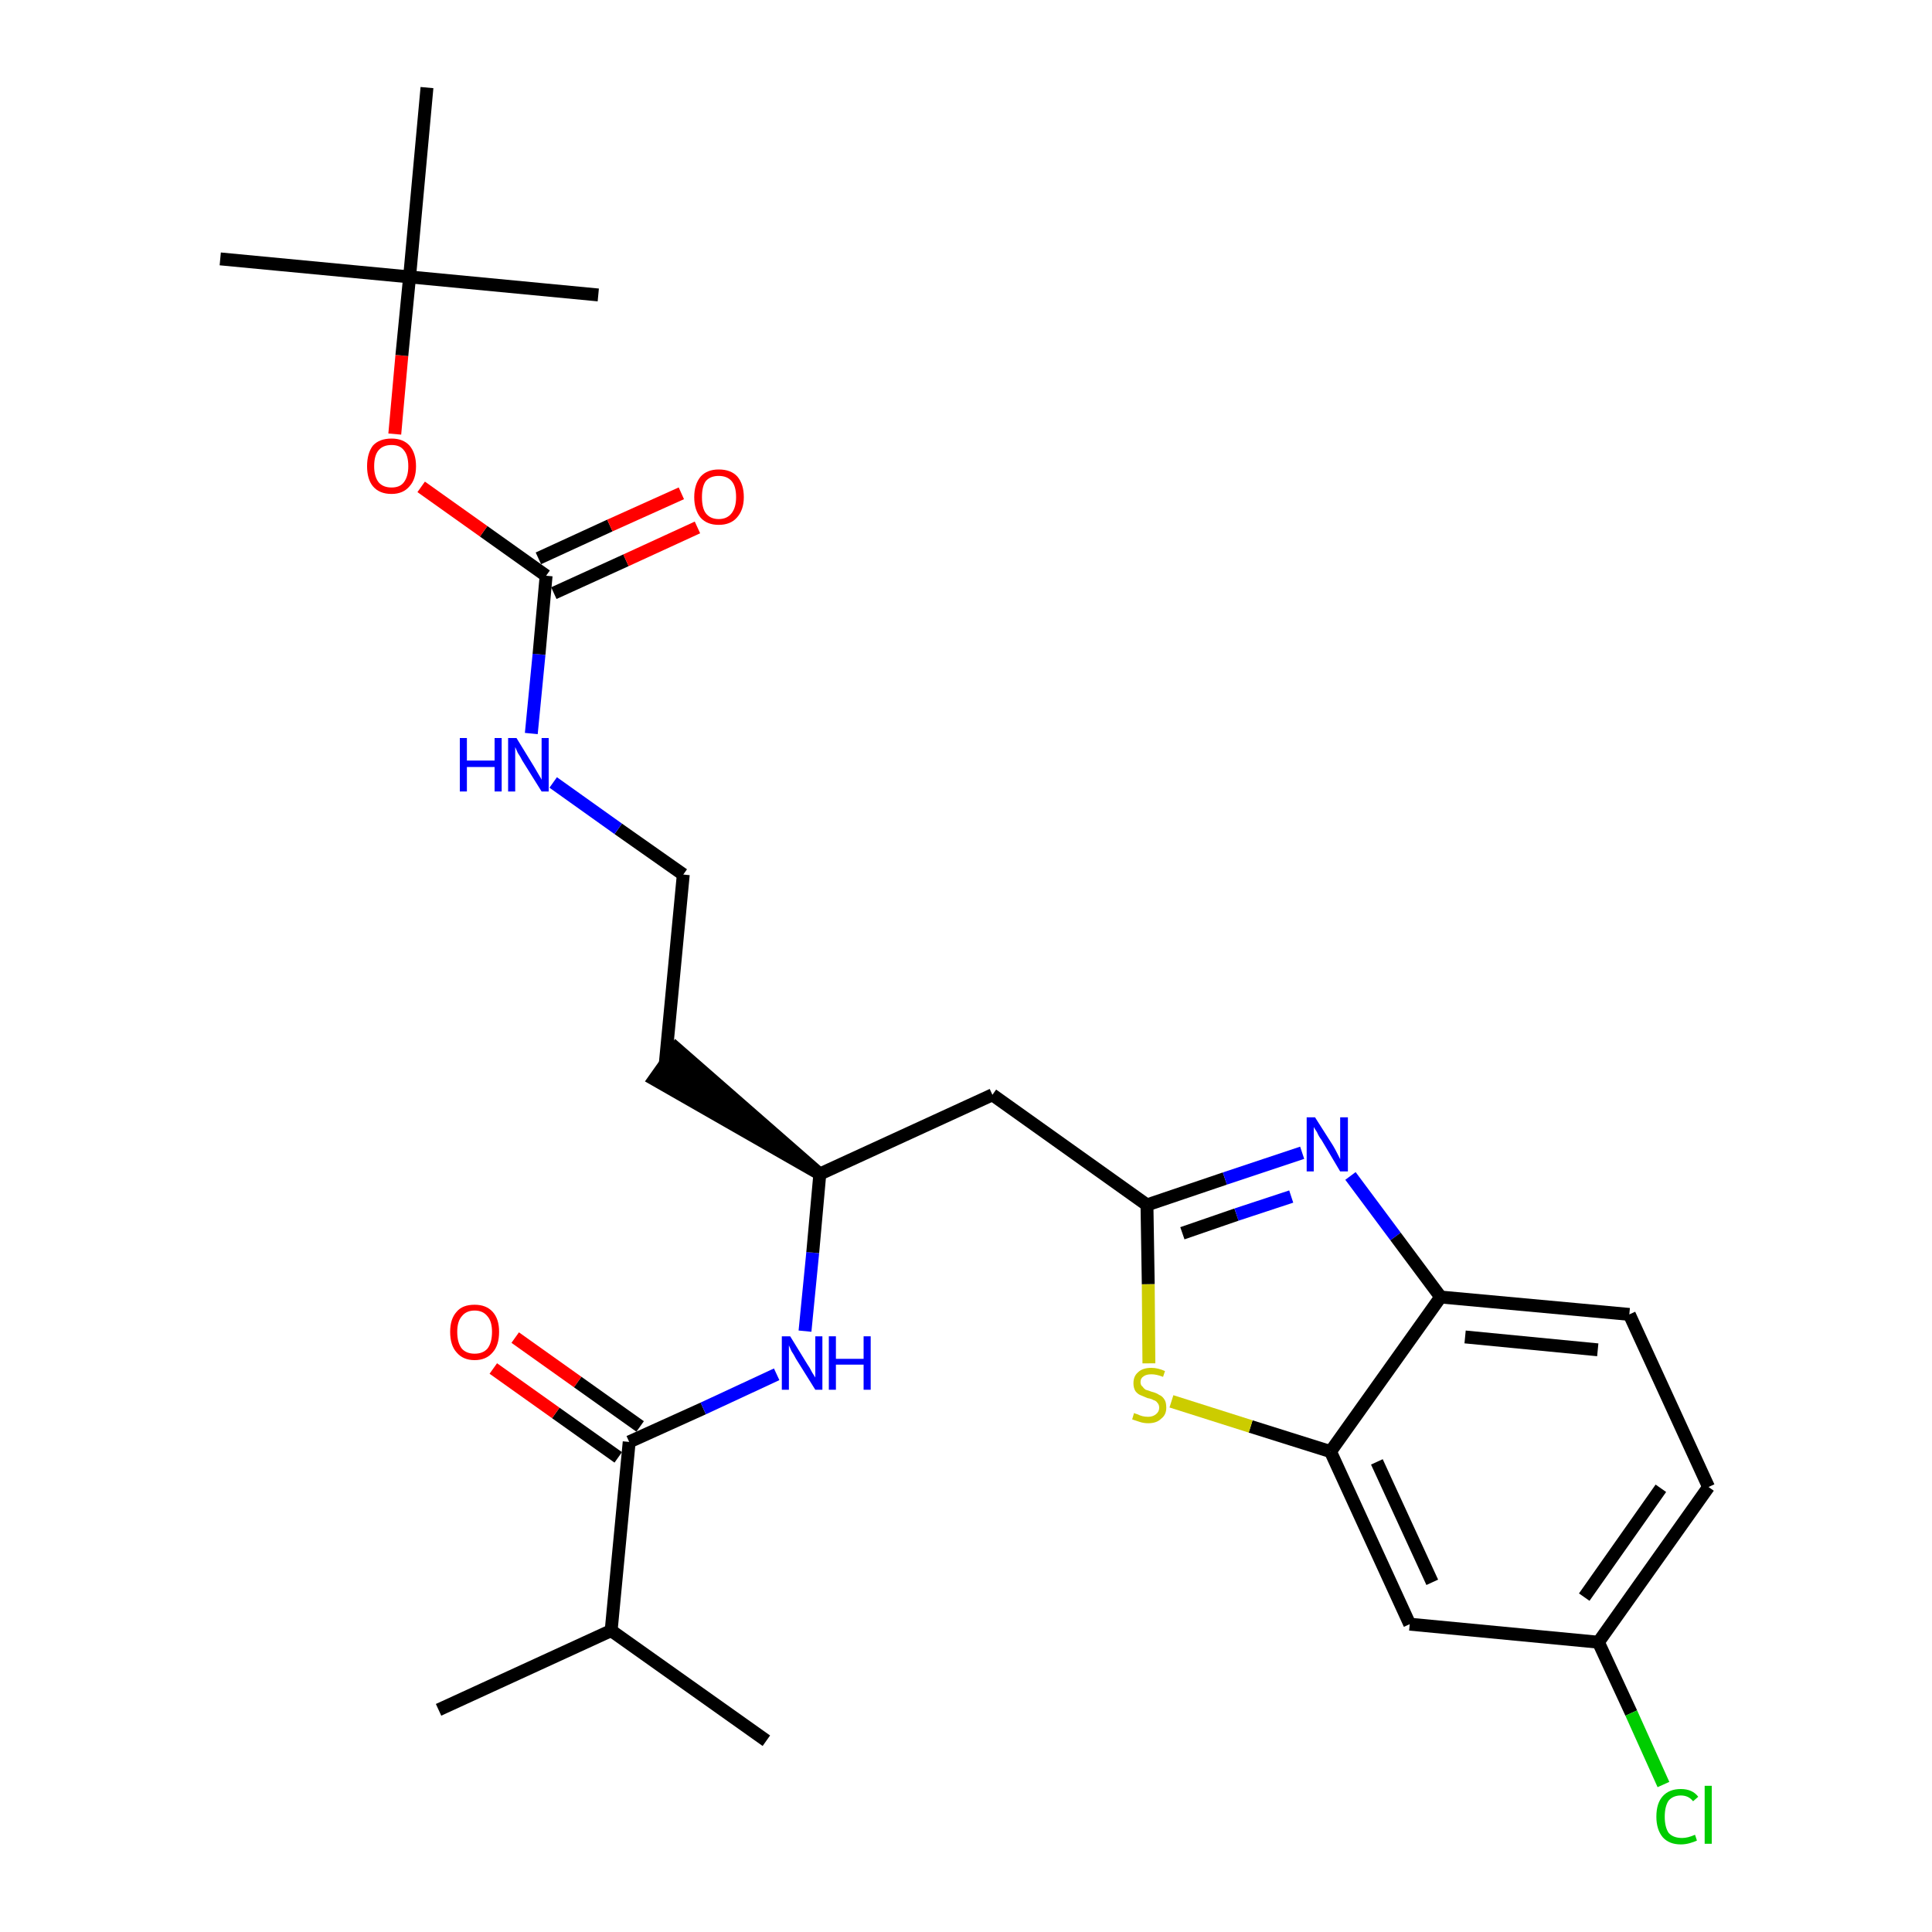 <?xml version='1.0' encoding='iso-8859-1'?>
<svg version='1.1' baseProfile='full'
              xmlns='http://www.w3.org/2000/svg'
                      xmlns:rdkit='http://www.rdkit.org/xml'
                      xmlns:xlink='http://www.w3.org/1999/xlink'
                  xml:space='preserve'
width='300px' height='300px' viewBox='0 0 300 300'>
<!-- END OF HEADER -->
<path class='bond-0 atom-0 atom-1' d='M 68.1,265.5 L 94.9,253.2' style='fill:none;fill-rule:evenodd;stroke:#000000;stroke-width:2.0px;stroke-linecap:butt;stroke-linejoin:miter;stroke-opacity:1' />
<path class='bond-1 atom-1 atom-2' d='M 94.9,253.2 L 119.0,270.3' style='fill:none;fill-rule:evenodd;stroke:#000000;stroke-width:2.0px;stroke-linecap:butt;stroke-linejoin:miter;stroke-opacity:1' />
<path class='bond-2 atom-1 atom-3' d='M 94.9,253.2 L 97.7,223.9' style='fill:none;fill-rule:evenodd;stroke:#000000;stroke-width:2.0px;stroke-linecap:butt;stroke-linejoin:miter;stroke-opacity:1' />
<path class='bond-3 atom-3 atom-4' d='M 99.4,221.5 L 89.7,214.6' style='fill:none;fill-rule:evenodd;stroke:#000000;stroke-width:2.0px;stroke-linecap:butt;stroke-linejoin:miter;stroke-opacity:1' />
<path class='bond-3 atom-3 atom-4' d='M 89.7,214.6 L 80.0,207.7' style='fill:none;fill-rule:evenodd;stroke:#FF0000;stroke-width:2.0px;stroke-linecap:butt;stroke-linejoin:miter;stroke-opacity:1' />
<path class='bond-3 atom-3 atom-4' d='M 96.0,226.3 L 86.3,219.4' style='fill:none;fill-rule:evenodd;stroke:#000000;stroke-width:2.0px;stroke-linecap:butt;stroke-linejoin:miter;stroke-opacity:1' />
<path class='bond-3 atom-3 atom-4' d='M 86.3,219.4 L 76.6,212.5' style='fill:none;fill-rule:evenodd;stroke:#FF0000;stroke-width:2.0px;stroke-linecap:butt;stroke-linejoin:miter;stroke-opacity:1' />
<path class='bond-4 atom-3 atom-5' d='M 97.7,223.9 L 109.2,218.7' style='fill:none;fill-rule:evenodd;stroke:#000000;stroke-width:2.0px;stroke-linecap:butt;stroke-linejoin:miter;stroke-opacity:1' />
<path class='bond-4 atom-3 atom-5' d='M 109.2,218.7 L 120.6,213.4' style='fill:none;fill-rule:evenodd;stroke:#0000FF;stroke-width:2.0px;stroke-linecap:butt;stroke-linejoin:miter;stroke-opacity:1' />
<path class='bond-5 atom-5 atom-6' d='M 125.0,206.7 L 126.2,194.5' style='fill:none;fill-rule:evenodd;stroke:#0000FF;stroke-width:2.0px;stroke-linecap:butt;stroke-linejoin:miter;stroke-opacity:1' />
<path class='bond-5 atom-5 atom-6' d='M 126.2,194.5 L 127.3,182.3' style='fill:none;fill-rule:evenodd;stroke:#000000;stroke-width:2.0px;stroke-linecap:butt;stroke-linejoin:miter;stroke-opacity:1' />
<path class='bond-6 atom-6 atom-7' d='M 127.3,182.3 L 105.0,162.8 L 101.6,167.6 Z' style='fill:#000000;fill-rule:evenodd;fill-opacity:1;stroke:#000000;stroke-width:2.0px;stroke-linecap:butt;stroke-linejoin:miter;stroke-opacity:1;' />
<path class='bond-16 atom-6 atom-17' d='M 127.3,182.3 L 154.1,170.0' style='fill:none;fill-rule:evenodd;stroke:#000000;stroke-width:2.0px;stroke-linecap:butt;stroke-linejoin:miter;stroke-opacity:1' />
<path class='bond-7 atom-7 atom-8' d='M 103.3,165.2 L 106.1,135.8' style='fill:none;fill-rule:evenodd;stroke:#000000;stroke-width:2.0px;stroke-linecap:butt;stroke-linejoin:miter;stroke-opacity:1' />
<path class='bond-8 atom-8 atom-9' d='M 106.1,135.8 L 96.0,128.7' style='fill:none;fill-rule:evenodd;stroke:#000000;stroke-width:2.0px;stroke-linecap:butt;stroke-linejoin:miter;stroke-opacity:1' />
<path class='bond-8 atom-8 atom-9' d='M 96.0,128.7 L 85.9,121.5' style='fill:none;fill-rule:evenodd;stroke:#0000FF;stroke-width:2.0px;stroke-linecap:butt;stroke-linejoin:miter;stroke-opacity:1' />
<path class='bond-9 atom-9 atom-10' d='M 82.5,113.9 L 83.7,101.6' style='fill:none;fill-rule:evenodd;stroke:#0000FF;stroke-width:2.0px;stroke-linecap:butt;stroke-linejoin:miter;stroke-opacity:1' />
<path class='bond-9 atom-9 atom-10' d='M 83.7,101.6 L 84.8,89.4' style='fill:none;fill-rule:evenodd;stroke:#000000;stroke-width:2.0px;stroke-linecap:butt;stroke-linejoin:miter;stroke-opacity:1' />
<path class='bond-10 atom-10 atom-11' d='M 86.0,92.1 L 97.2,87.0' style='fill:none;fill-rule:evenodd;stroke:#000000;stroke-width:2.0px;stroke-linecap:butt;stroke-linejoin:miter;stroke-opacity:1' />
<path class='bond-10 atom-10 atom-11' d='M 97.2,87.0 L 108.3,81.9' style='fill:none;fill-rule:evenodd;stroke:#FF0000;stroke-width:2.0px;stroke-linecap:butt;stroke-linejoin:miter;stroke-opacity:1' />
<path class='bond-10 atom-10 atom-11' d='M 83.6,86.7 L 94.7,81.6' style='fill:none;fill-rule:evenodd;stroke:#000000;stroke-width:2.0px;stroke-linecap:butt;stroke-linejoin:miter;stroke-opacity:1' />
<path class='bond-10 atom-10 atom-11' d='M 94.7,81.6 L 105.8,76.6' style='fill:none;fill-rule:evenodd;stroke:#FF0000;stroke-width:2.0px;stroke-linecap:butt;stroke-linejoin:miter;stroke-opacity:1' />
<path class='bond-11 atom-10 atom-12' d='M 84.8,89.4 L 75.1,82.5' style='fill:none;fill-rule:evenodd;stroke:#000000;stroke-width:2.0px;stroke-linecap:butt;stroke-linejoin:miter;stroke-opacity:1' />
<path class='bond-11 atom-10 atom-12' d='M 75.1,82.5 L 65.4,75.6' style='fill:none;fill-rule:evenodd;stroke:#FF0000;stroke-width:2.0px;stroke-linecap:butt;stroke-linejoin:miter;stroke-opacity:1' />
<path class='bond-12 atom-12 atom-13' d='M 61.3,67.4 L 62.4,55.2' style='fill:none;fill-rule:evenodd;stroke:#FF0000;stroke-width:2.0px;stroke-linecap:butt;stroke-linejoin:miter;stroke-opacity:1' />
<path class='bond-12 atom-12 atom-13' d='M 62.4,55.2 L 63.6,43.0' style='fill:none;fill-rule:evenodd;stroke:#000000;stroke-width:2.0px;stroke-linecap:butt;stroke-linejoin:miter;stroke-opacity:1' />
<path class='bond-13 atom-13 atom-14' d='M 63.6,43.0 L 34.2,40.2' style='fill:none;fill-rule:evenodd;stroke:#000000;stroke-width:2.0px;stroke-linecap:butt;stroke-linejoin:miter;stroke-opacity:1' />
<path class='bond-14 atom-13 atom-15' d='M 63.6,43.0 L 92.9,45.8' style='fill:none;fill-rule:evenodd;stroke:#000000;stroke-width:2.0px;stroke-linecap:butt;stroke-linejoin:miter;stroke-opacity:1' />
<path class='bond-15 atom-13 atom-16' d='M 63.6,43.0 L 66.3,13.6' style='fill:none;fill-rule:evenodd;stroke:#000000;stroke-width:2.0px;stroke-linecap:butt;stroke-linejoin:miter;stroke-opacity:1' />
<path class='bond-17 atom-17 atom-18' d='M 154.1,170.0 L 178.1,187.1' style='fill:none;fill-rule:evenodd;stroke:#000000;stroke-width:2.0px;stroke-linecap:butt;stroke-linejoin:miter;stroke-opacity:1' />
<path class='bond-18 atom-18 atom-19' d='M 178.1,187.1 L 190.2,183.0' style='fill:none;fill-rule:evenodd;stroke:#000000;stroke-width:2.0px;stroke-linecap:butt;stroke-linejoin:miter;stroke-opacity:1' />
<path class='bond-18 atom-18 atom-19' d='M 190.2,183.0 L 202.2,179.0' style='fill:none;fill-rule:evenodd;stroke:#0000FF;stroke-width:2.0px;stroke-linecap:butt;stroke-linejoin:miter;stroke-opacity:1' />
<path class='bond-18 atom-18 atom-19' d='M 183.6,191.5 L 192.0,188.6' style='fill:none;fill-rule:evenodd;stroke:#000000;stroke-width:2.0px;stroke-linecap:butt;stroke-linejoin:miter;stroke-opacity:1' />
<path class='bond-18 atom-18 atom-19' d='M 192.0,188.6 L 200.5,185.8' style='fill:none;fill-rule:evenodd;stroke:#0000FF;stroke-width:2.0px;stroke-linecap:butt;stroke-linejoin:miter;stroke-opacity:1' />
<path class='bond-27 atom-27 atom-18' d='M 178.4,211.7 L 178.3,199.4' style='fill:none;fill-rule:evenodd;stroke:#CCCC00;stroke-width:2.0px;stroke-linecap:butt;stroke-linejoin:miter;stroke-opacity:1' />
<path class='bond-27 atom-27 atom-18' d='M 178.3,199.4 L 178.1,187.1' style='fill:none;fill-rule:evenodd;stroke:#000000;stroke-width:2.0px;stroke-linecap:butt;stroke-linejoin:miter;stroke-opacity:1' />
<path class='bond-19 atom-19 atom-20' d='M 209.7,182.6 L 216.7,192.0' style='fill:none;fill-rule:evenodd;stroke:#0000FF;stroke-width:2.0px;stroke-linecap:butt;stroke-linejoin:miter;stroke-opacity:1' />
<path class='bond-19 atom-19 atom-20' d='M 216.7,192.0 L 223.7,201.4' style='fill:none;fill-rule:evenodd;stroke:#000000;stroke-width:2.0px;stroke-linecap:butt;stroke-linejoin:miter;stroke-opacity:1' />
<path class='bond-20 atom-20 atom-21' d='M 223.7,201.4 L 253.0,204.1' style='fill:none;fill-rule:evenodd;stroke:#000000;stroke-width:2.0px;stroke-linecap:butt;stroke-linejoin:miter;stroke-opacity:1' />
<path class='bond-20 atom-20 atom-21' d='M 227.5,207.6 L 248.1,209.6' style='fill:none;fill-rule:evenodd;stroke:#000000;stroke-width:2.0px;stroke-linecap:butt;stroke-linejoin:miter;stroke-opacity:1' />
<path class='bond-28 atom-26 atom-20' d='M 206.6,225.4 L 223.7,201.4' style='fill:none;fill-rule:evenodd;stroke:#000000;stroke-width:2.0px;stroke-linecap:butt;stroke-linejoin:miter;stroke-opacity:1' />
<path class='bond-21 atom-21 atom-22' d='M 253.0,204.1 L 265.3,230.9' style='fill:none;fill-rule:evenodd;stroke:#000000;stroke-width:2.0px;stroke-linecap:butt;stroke-linejoin:miter;stroke-opacity:1' />
<path class='bond-22 atom-22 atom-23' d='M 265.3,230.9 L 248.2,255.0' style='fill:none;fill-rule:evenodd;stroke:#000000;stroke-width:2.0px;stroke-linecap:butt;stroke-linejoin:miter;stroke-opacity:1' />
<path class='bond-22 atom-22 atom-23' d='M 257.9,231.1 L 246.0,248.0' style='fill:none;fill-rule:evenodd;stroke:#000000;stroke-width:2.0px;stroke-linecap:butt;stroke-linejoin:miter;stroke-opacity:1' />
<path class='bond-23 atom-23 atom-24' d='M 248.2,255.0 L 253.3,266.0' style='fill:none;fill-rule:evenodd;stroke:#000000;stroke-width:2.0px;stroke-linecap:butt;stroke-linejoin:miter;stroke-opacity:1' />
<path class='bond-23 atom-23 atom-24' d='M 253.3,266.0 L 258.3,277.1' style='fill:none;fill-rule:evenodd;stroke:#00CC00;stroke-width:2.0px;stroke-linecap:butt;stroke-linejoin:miter;stroke-opacity:1' />
<path class='bond-24 atom-23 atom-25' d='M 248.2,255.0 L 218.9,252.2' style='fill:none;fill-rule:evenodd;stroke:#000000;stroke-width:2.0px;stroke-linecap:butt;stroke-linejoin:miter;stroke-opacity:1' />
<path class='bond-25 atom-25 atom-26' d='M 218.9,252.2 L 206.6,225.4' style='fill:none;fill-rule:evenodd;stroke:#000000;stroke-width:2.0px;stroke-linecap:butt;stroke-linejoin:miter;stroke-opacity:1' />
<path class='bond-25 atom-25 atom-26' d='M 222.4,245.7 L 213.8,227.0' style='fill:none;fill-rule:evenodd;stroke:#000000;stroke-width:2.0px;stroke-linecap:butt;stroke-linejoin:miter;stroke-opacity:1' />
<path class='bond-26 atom-26 atom-27' d='M 206.6,225.4 L 194.2,221.5' style='fill:none;fill-rule:evenodd;stroke:#000000;stroke-width:2.0px;stroke-linecap:butt;stroke-linejoin:miter;stroke-opacity:1' />
<path class='bond-26 atom-26 atom-27' d='M 194.2,221.5 L 181.9,217.6' style='fill:none;fill-rule:evenodd;stroke:#CCCC00;stroke-width:2.0px;stroke-linecap:butt;stroke-linejoin:miter;stroke-opacity:1' />
<path  class='atom-4' d='M 69.9 206.8
Q 69.9 204.8, 70.9 203.7
Q 71.8 202.6, 73.7 202.6
Q 75.5 202.6, 76.5 203.7
Q 77.5 204.8, 77.5 206.8
Q 77.5 208.9, 76.5 210.0
Q 75.5 211.2, 73.7 211.2
Q 71.9 211.2, 70.9 210.0
Q 69.9 208.9, 69.9 206.8
M 73.7 210.2
Q 75.0 210.2, 75.7 209.4
Q 76.4 208.5, 76.4 206.8
Q 76.4 205.2, 75.7 204.4
Q 75.0 203.5, 73.7 203.5
Q 72.4 203.5, 71.7 204.4
Q 71.0 205.2, 71.0 206.8
Q 71.0 208.5, 71.7 209.4
Q 72.4 210.2, 73.7 210.2
' fill='#FF0000'/>
<path  class='atom-5' d='M 122.7 207.5
L 125.4 211.9
Q 125.7 212.3, 126.1 213.1
Q 126.6 213.9, 126.6 213.9
L 126.6 207.5
L 127.7 207.5
L 127.7 215.8
L 126.6 215.8
L 123.6 211.0
Q 123.3 210.4, 122.9 209.8
Q 122.6 209.1, 122.5 208.9
L 122.5 215.8
L 121.4 215.8
L 121.4 207.5
L 122.7 207.5
' fill='#0000FF'/>
<path  class='atom-5' d='M 128.7 207.5
L 129.8 207.5
L 129.8 211.0
L 134.1 211.0
L 134.1 207.5
L 135.2 207.5
L 135.2 215.8
L 134.1 215.8
L 134.1 211.9
L 129.8 211.9
L 129.8 215.8
L 128.7 215.8
L 128.7 207.5
' fill='#0000FF'/>
<path  class='atom-9' d='M 71.4 114.6
L 72.5 114.6
L 72.5 118.1
L 76.8 118.1
L 76.8 114.6
L 77.9 114.6
L 77.9 122.9
L 76.8 122.9
L 76.8 119.1
L 72.5 119.1
L 72.5 122.9
L 71.4 122.9
L 71.4 114.6
' fill='#0000FF'/>
<path  class='atom-9' d='M 80.2 114.6
L 82.9 119.0
Q 83.2 119.5, 83.6 120.2
Q 84.1 121.0, 84.1 121.1
L 84.1 114.6
L 85.2 114.6
L 85.2 122.9
L 84.1 122.9
L 81.1 118.1
Q 80.8 117.5, 80.4 116.9
Q 80.1 116.2, 80.0 116.0
L 80.0 122.9
L 78.9 122.9
L 78.9 114.6
L 80.2 114.6
' fill='#0000FF'/>
<path  class='atom-11' d='M 107.8 77.2
Q 107.8 75.2, 108.8 74.0
Q 109.8 72.9, 111.6 72.9
Q 113.5 72.9, 114.5 74.0
Q 115.5 75.2, 115.5 77.2
Q 115.5 79.2, 114.4 80.4
Q 113.4 81.5, 111.6 81.5
Q 109.8 81.5, 108.8 80.4
Q 107.8 79.2, 107.8 77.2
M 111.6 80.6
Q 112.9 80.6, 113.6 79.7
Q 114.3 78.8, 114.3 77.2
Q 114.3 75.5, 113.6 74.7
Q 112.9 73.9, 111.6 73.9
Q 110.3 73.9, 109.6 74.7
Q 109.0 75.5, 109.0 77.2
Q 109.0 78.9, 109.6 79.7
Q 110.3 80.6, 111.6 80.6
' fill='#FF0000'/>
<path  class='atom-12' d='M 57.0 72.4
Q 57.0 70.4, 57.9 69.2
Q 58.9 68.1, 60.8 68.1
Q 62.6 68.1, 63.6 69.2
Q 64.6 70.4, 64.6 72.4
Q 64.6 74.4, 63.6 75.5
Q 62.6 76.7, 60.8 76.7
Q 58.9 76.7, 57.9 75.5
Q 57.0 74.4, 57.0 72.4
M 60.8 75.7
Q 62.1 75.7, 62.7 74.9
Q 63.4 74.0, 63.4 72.4
Q 63.4 70.7, 62.7 69.9
Q 62.1 69.1, 60.8 69.1
Q 59.5 69.1, 58.8 69.9
Q 58.1 70.7, 58.1 72.4
Q 58.1 74.0, 58.8 74.9
Q 59.5 75.7, 60.8 75.7
' fill='#FF0000'/>
<path  class='atom-19' d='M 204.2 173.5
L 207.0 177.9
Q 207.3 178.4, 207.7 179.2
Q 208.1 180.0, 208.1 180.0
L 208.1 173.5
L 209.3 173.5
L 209.3 181.9
L 208.1 181.9
L 205.2 177.0
Q 204.8 176.5, 204.5 175.8
Q 204.1 175.2, 204.0 175.0
L 204.0 181.9
L 202.9 181.9
L 202.9 173.5
L 204.2 173.5
' fill='#0000FF'/>
<path  class='atom-24' d='M 257.2 282.1
Q 257.2 280.0, 258.2 278.9
Q 259.2 277.8, 261.0 277.8
Q 262.8 277.8, 263.7 279.0
L 262.9 279.7
Q 262.2 278.8, 261.0 278.8
Q 259.8 278.8, 259.1 279.6
Q 258.5 280.5, 258.5 282.1
Q 258.5 283.7, 259.1 284.6
Q 259.8 285.4, 261.2 285.4
Q 262.1 285.4, 263.2 284.9
L 263.5 285.8
Q 263.1 286.0, 262.4 286.2
Q 261.7 286.4, 261.0 286.4
Q 259.2 286.4, 258.2 285.3
Q 257.2 284.1, 257.2 282.1
' fill='#00CC00'/>
<path  class='atom-24' d='M 264.7 277.3
L 265.8 277.3
L 265.8 286.3
L 264.7 286.3
L 264.7 277.3
' fill='#00CC00'/>
<path  class='atom-27' d='M 176.1 219.4
Q 176.2 219.5, 176.6 219.6
Q 177.0 219.8, 177.4 219.9
Q 177.8 220.0, 178.3 220.0
Q 179.0 220.0, 179.5 219.6
Q 180.0 219.2, 180.0 218.6
Q 180.0 218.1, 179.7 217.8
Q 179.5 217.5, 179.1 217.4
Q 178.8 217.2, 178.2 217.1
Q 177.5 216.8, 177.0 216.6
Q 176.6 216.4, 176.3 216.0
Q 176.0 215.5, 176.0 214.8
Q 176.0 213.7, 176.7 213.1
Q 177.4 212.4, 178.8 212.4
Q 179.8 212.4, 180.9 212.9
L 180.6 213.8
Q 179.6 213.4, 178.8 213.4
Q 178.0 213.4, 177.6 213.7
Q 177.1 214.0, 177.1 214.6
Q 177.1 215.1, 177.4 215.3
Q 177.6 215.6, 177.9 215.8
Q 178.3 215.9, 178.8 216.1
Q 179.6 216.3, 180.0 216.6
Q 180.5 216.8, 180.8 217.3
Q 181.1 217.7, 181.1 218.6
Q 181.1 219.7, 180.3 220.3
Q 179.6 221.0, 178.3 221.0
Q 177.6 221.0, 177.0 220.8
Q 176.4 220.6, 175.8 220.4
L 176.1 219.4
' fill='#CCCC00'/>
</svg>
